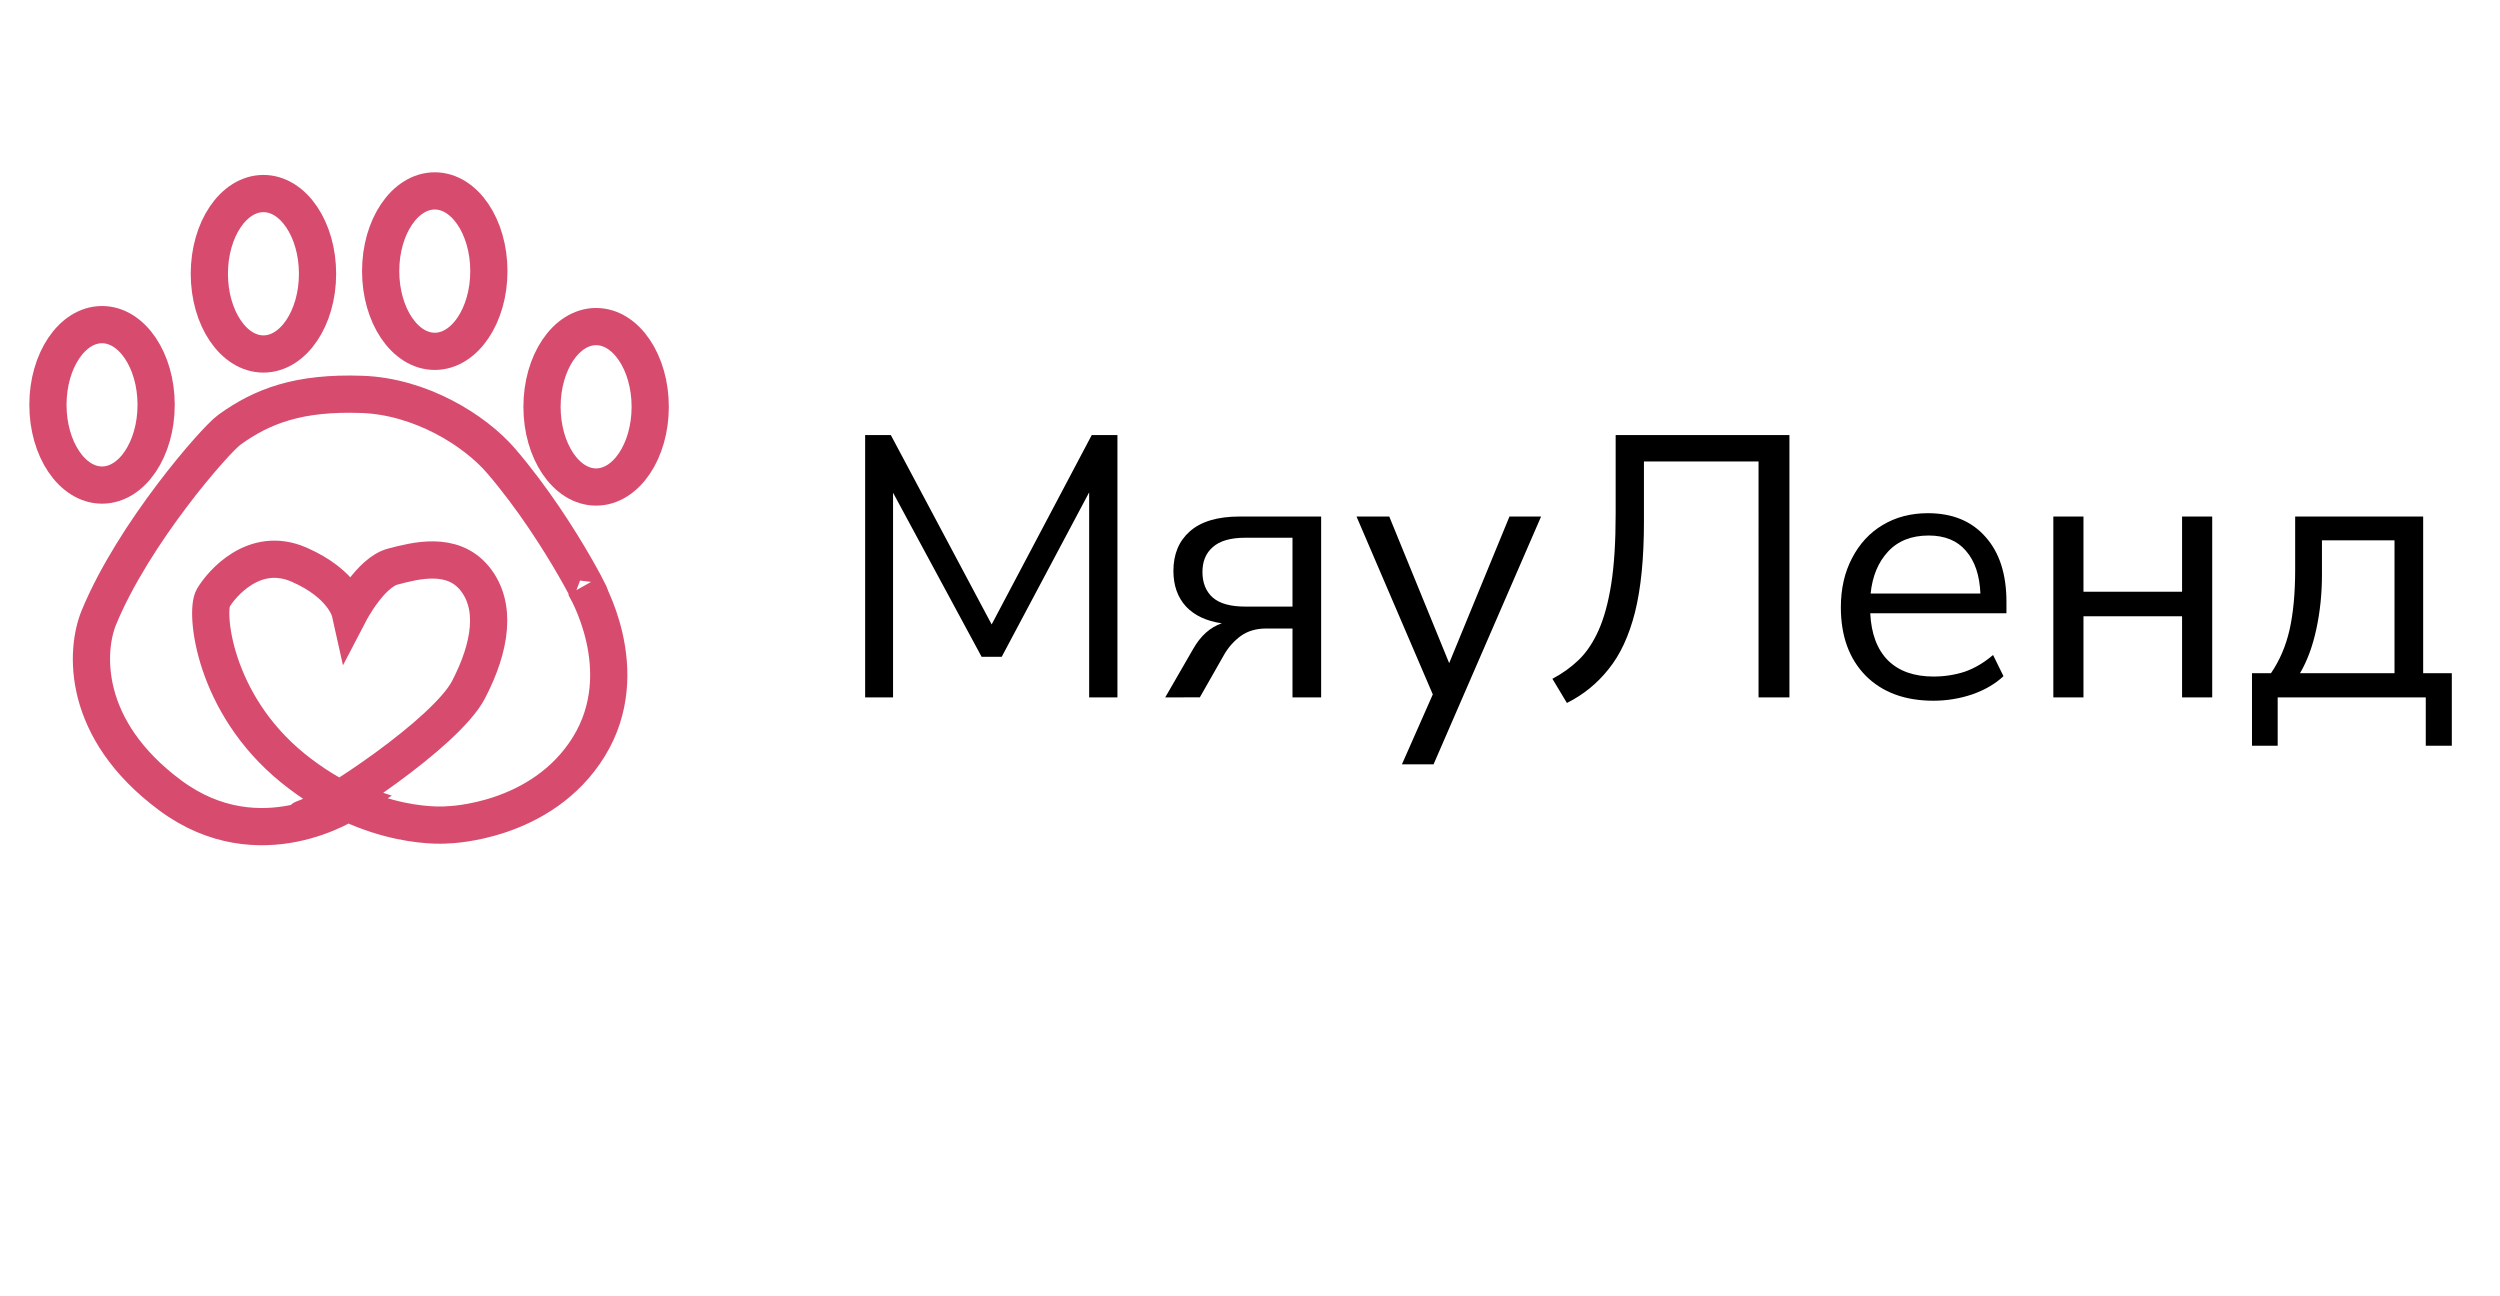 <?xml version="1.0" encoding="UTF-8" standalone="no"?>
<svg
   width="191"
   height="99"
   viewBox="0 0 258.487 99"
   fill="none"
   version="1.1"
   id="svg6"
   sodipodi:docname="logo.svg"
   inkscape:export-filename="logo.svg"
   inkscape:export-xdpi="111.36"
   inkscape:export-ydpi="111.36"
   inkscape:version="1.3 (0e150ed, 2023-07-21)"
   xmlns:inkscape="http://www.inkscape.org/namespaces/inkscape"
   xmlns:sodipodi="http://sodipodi.sourceforge.net/DTD/sodipodi-0.dtd"
   xmlns="http://www.w3.org/2000/svg"
   xmlns:svg="http://www.w3.org/2000/svg">
  <defs
     id="defs6" />
  <sodipodi:namedview
     id="namedview6"
     pagecolor="#ffffff"
     bordercolor="#000000"
     borderopacity="0.25"
     inkscape:showpageshadow="2"
     inkscape:pageopacity="0.0"
     inkscape:pagecheckerboard="0"
     inkscape:deskcolor="#d1d1d1"
     inkscape:zoom="2.4212866"
     inkscape:cx="79.503188"
     inkscape:cy="-32.627282"
     inkscape:window-width="1472"
     inkscape:window-height="693"
     inkscape:window-x="0"
     inkscape:window-y="37"
     inkscape:window-maximized="0"
     inkscape:current-layer="svg6" />
  <path
     d="m 61.635,32.865 c 3.089,0 5.594,-3.713 5.594,-8.294 0,-4.581 -2.505,-8.294 -5.594,-8.294 -3.09,0 -5.594,3.713 -5.594,8.294 0,4.581 2.505,8.294 5.594,8.294 z"
     stroke="#d74b6e"
     stroke-width="3.848"
     id="path1" />
  <path
     d="m 36.192,65.364 c 0,0 -9.288,6.271 -18.576,-0.607 C 8.327,57.879 8.839,49.714 10.227,46.349 13.816,37.65 22.227,28.014 23.737,26.929 c 3.378,-2.427 7.128,-3.88 13.721,-3.641 5.974,0.217 11.589,3.658 14.354,6.878 6.528,7.599 10.839,17.154 8.655,12.947 0,0 5.277,8.698 0.422,16.588 -4.855,7.889 -14.566,8.091 -14.566,8.091 0,0 -7.811,0.809 -16.043,-5.866 -8.233,-6.676 -9.077,-16.183 -8.233,-17.599 0.844,-1.416 4.222,-5.462 8.866,-3.439 4.644,2.023 5.277,4.855 5.277,4.855 0,0 2.111,-4.046 4.433,-4.653 2.322,-0.607 6.122,-1.618 8.444,1.214 2.322,2.832 1.689,7.08 -0.633,11.53 -2.322,4.45 -14.589,12.55 -17.099,13.351 -0.633,0.202 4.855,-1.821 4.855,-1.821 z"
     stroke="#d74b6e"
     stroke-width="3.848"
     id="path2" />
  <path
     d="m 44.952,18.837 c 3.089,0 5.594,-3.713 5.594,-8.294 0,-4.581 -2.505,-8.294 -5.594,-8.294 -3.09,0 -5.594,3.713 -5.594,8.294 0,4.581 2.505,8.294 5.594,8.294 z"
     stroke="#d74b6e"
     stroke-width="3.848"
     id="path3" />
  <path
     d="m 27.238,19.11 c 3.089,0 5.594,-3.713 5.594,-8.294 0,-4.581 -2.505,-8.294 -5.594,-8.294 -3.09,0 -5.594,3.713 -5.594,8.294 0,4.581 2.505,8.294 5.594,8.294 z"
     stroke="#d74b6e"
     stroke-width="3.848"
     id="path4" />
  <path
     d="m 10.55,32.663 c 3.089,0 5.594,-3.713 5.594,-8.294 0,-4.581 -2.505,-8.294 -5.594,-8.294 -3.089,0 -5.594,3.713 -5.594,8.294 0,4.581 2.505,8.294 5.594,8.294 z"
     stroke="#d74b6e"
     stroke-width="3.848"
     id="path5" />
  <path
     d="M 89.451,54.615 V 27.491 h 2.655 L 102.532,47.074 112.882,27.491 h 2.655 v 27.124 h -2.924 v -21.199 l -9.041,17.005 h -2.078 L 92.337,33.455 v 21.16 z m 31.028,0 2.885,-5.002 c 0.769,-1.359 1.757,-2.244 2.962,-2.655 -1.59,-0.231 -2.821,-0.808 -3.693,-1.731 -0.872,-0.949 -1.308,-2.18 -1.308,-3.693 0,-1.718 0.564,-3.078 1.693,-4.078 1.154,-1.026 2.873,-1.539 5.155,-1.539 h 8.426 v 18.698 h -2.962 v -7.118 h -2.732 c -1.026,0 -1.898,0.256 -2.616,0.769 -0.693,0.513 -1.257,1.141 -1.693,1.885 l -2.539,4.463 z m 8.272,-9.387 h 4.886 v -7.118 h -4.886 c -1.513,0 -2.629,0.321 -3.347,0.962 -0.718,0.616 -1.077,1.475 -1.077,2.578 0,1.129 0.359,2.013 1.077,2.655 0.718,0.616 1.834,0.923 3.347,0.923 z m 16.2,16.313 3.193,-7.233 -7.887,-18.39 h 3.386 l 6.194,15.158 6.233,-15.158 h 3.27 l -11.119,25.623 z m 17.059,-6.348 -1.5,-2.501 c 1.027,-0.539 1.937,-1.193 2.732,-1.962 0.796,-0.769 1.475,-1.783 2.039,-3.039 0.565,-1.257 1,-2.847 1.308,-4.771 0.308,-1.949 0.462,-4.373 0.462,-7.271 v -8.156 h 17.967 v 27.124 h -3.193 V 30.223 h -11.85 v 6.233 c 0,3.77 -0.308,6.887 -0.923,9.349 -0.616,2.437 -1.526,4.399 -2.732,5.886 -1.179,1.488 -2.616,2.655 -4.309,3.501 z m 37.905,-0.231 c -2.949,0 -5.284,-0.859 -7.002,-2.578 -1.718,-1.744 -2.578,-4.104 -2.578,-7.079 0,-1.924 0.385,-3.616 1.154,-5.078 0.769,-1.488 1.821,-2.629 3.155,-3.424 1.36,-0.821 2.924,-1.231 4.694,-1.231 2.539,0 4.527,0.821 5.963,2.462 1.437,1.616 2.155,3.847 2.155,6.694 v 1.193 h -14.081 c 0.102,2.129 0.718,3.758 1.847,4.886 1.129,1.103 2.693,1.654 4.694,1.654 1.129,0 2.206,-0.167 3.232,-0.5 1.026,-0.359 2.001,-0.936 2.924,-1.731 l 1.077,2.193 c -0.846,0.795 -1.924,1.424 -3.232,1.885 -1.308,0.436 -2.641,0.654 -4.001,0.654 z m -0.5,-17.082 c -1.77,0 -3.168,0.551 -4.194,1.654 -1.026,1.103 -1.629,2.552 -1.808,4.347 h 11.35 c -0.077,-1.898 -0.577,-3.373 -1.5,-4.424 -0.898,-1.052 -2.18,-1.577 -3.847,-1.577 z m 12.889,16.736 V 35.917 h 3.116 v 7.772 h 10.195 v -7.772 h 3.116 v 18.698 h -3.116 v -8.387 h -10.195 v 8.387 z m 20.541,5.002 v -7.502 h 1.962 c 0.898,-1.308 1.539,-2.809 1.924,-4.501 0.385,-1.718 0.577,-3.783 0.577,-6.194 v -5.502 h 13.235 v 16.197 h 2.962 v 7.502 h -2.693 v -5.002 h -15.312 v 5.002 z m 4.963,-7.502 h 9.772 V 38.379 h -7.502 v 3.578 c 0,1.924 -0.192,3.783 -0.577,5.579 -0.385,1.795 -0.949,3.322 -1.693,4.578 z"
     fill="#000000"
     id="path6"
     style="stroke-width:1.202" />
</svg>
